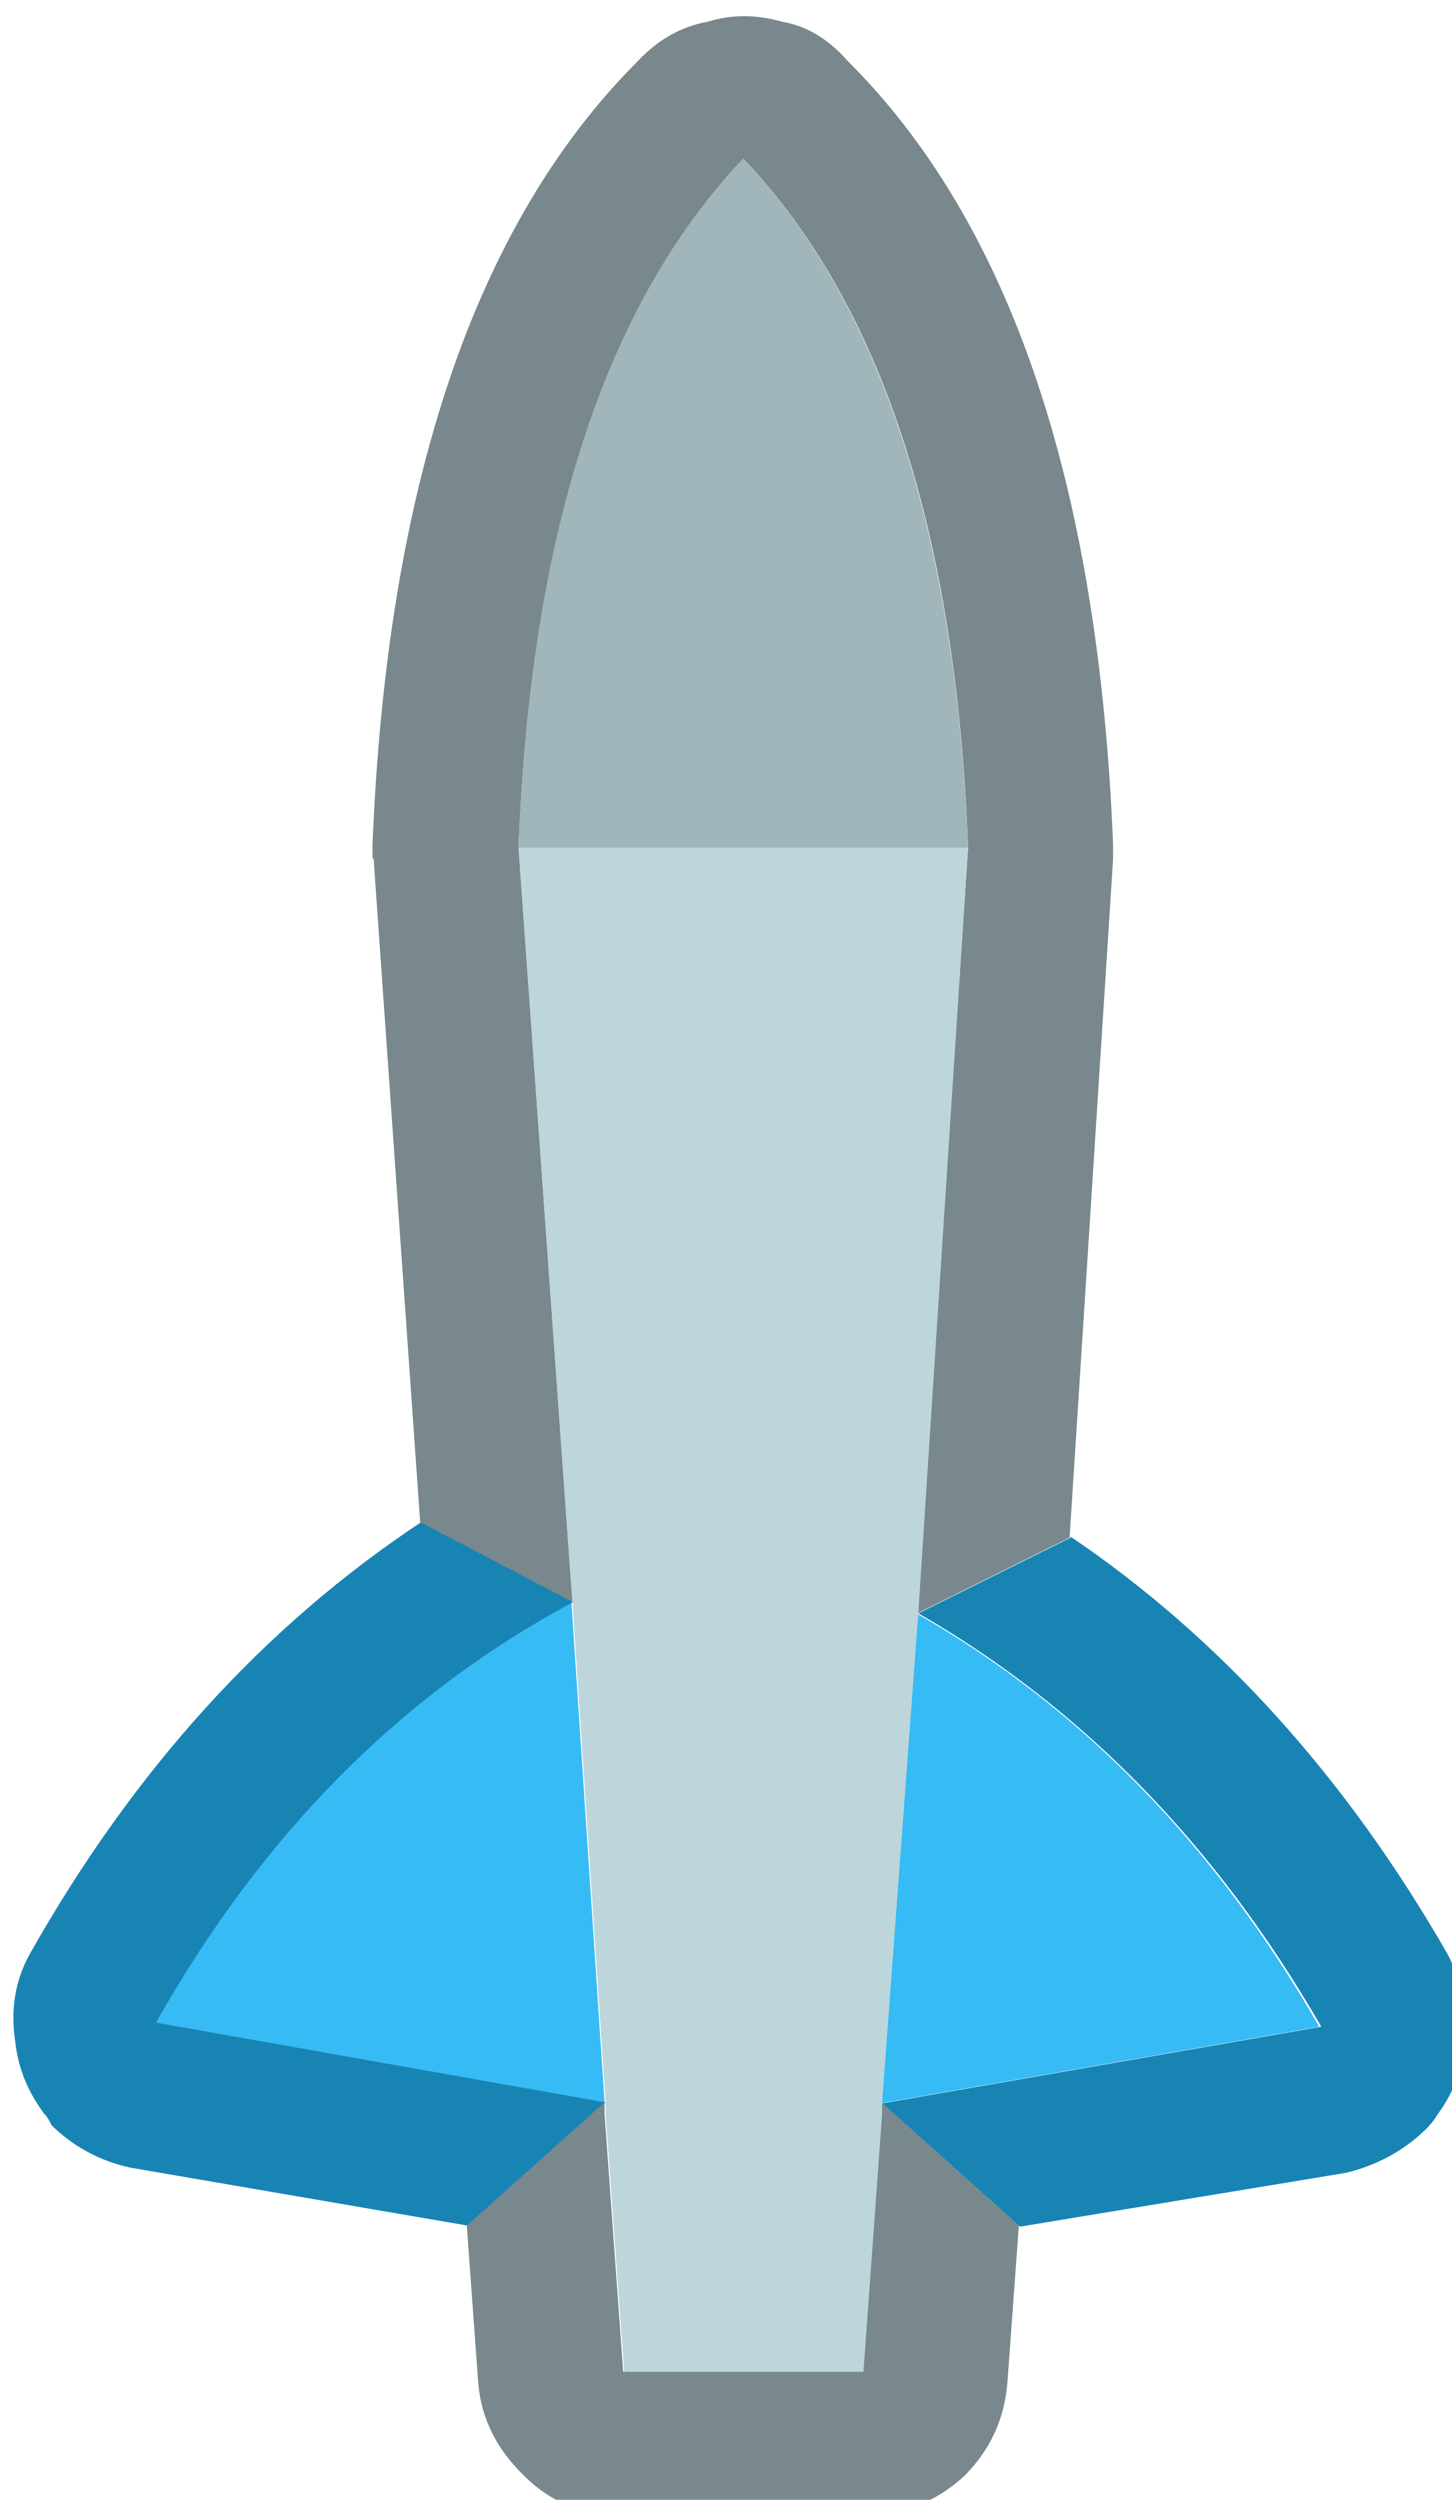 <svg
   width="9.496"
   height="16.343"
   xmlns="http://www.w3.org/2000/svg">
  <g
     transform="matrix(3.78,0,0,3.78,-180.29,-219.801)">
    <g
       transform="matrix(1.792,0,0,1.792,-39.448,-47.755)">
      <path
         fill="#36bbf5"
         stroke="none"
         d="m 49.182,60.644 q -0.249,0.133 -0.403,0.406 l 0.434,0.077 -0.032,-0.483 m 0.333,0.011 -0.035,0.473 0.424,-0.074 q -0.151,-0.263 -0.389,-0.399 z"
         style="stroke-width:0.07" />
      <path
         fill="#1884b4"
         stroke="none"
         d="m 48.678,61.148 q 0.032,0.032 0.077,0.042 l 0.326,0.056 0.133,-0.119 -0.434,-0.077 q 0.154,-0.273 0.403,-0.406 l -0.147,-0.077 q -0.228,0.151 -0.378,0.417 -0.021,0.038 -0.014,0.084 0.004,0.038 0.028,0.07 0.004,0.004 0.007,0.011 m 0.984,-0.567 -0.147,0.073 q 0.238,0.137 0.389,0.399 l -0.424,0.074 0.133,0.119 0.315,-0.052 q 0.045,-0.011 0.077,-0.042 0.007,-0.007 0.011,-0.014 0.021,-0.028 0.028,-0.067 0.004,-0.045 -0.018,-0.088 -0.147,-0.256 -0.364,-0.403 z"
         style="stroke-width:0.07" />
      <path
         fill="#78888c"
         stroke="none"
         d="m 49.613,61.246 -0.133,-0.119 v 0.011 l -0.018,0.249 h -0.231 l -0.018,-0.249 v -0.011 l -0.133,0.119 0.011,0.151 q 0.004,0.052 0.045,0.091 0.038,0.038 0.095,0.038 h 0.231 q 0.056,0 0.098,-0.038 0.038,-0.038 0.042,-0.091 l 0.011,-0.151 m -0.623,-1.32 0.045,0.641 0.147,0.077 -0.052,-0.728 q 0.018,-0.455 0.217,-0.665 0.2,0.21 0.217,0.665 l -0.049,0.739 0.147,-0.073 0.042,-0.655 q 0,-0.011 0,-0.014 -0.021,-0.522 -0.256,-0.756 -0.028,-0.032 -0.063,-0.038 -0.038,-0.011 -0.073,0 -0.038,0.007 -0.067,0.038 -0.235,0.235 -0.256,0.756 0,0.007 0,0.014 z"
         style="stroke-width:0.07" />
      <path
         fill="#bdd6db"
         stroke="none"
         d="m 49.564,59.916 h -0.434 l 0.052,0.728 0.032,0.483 v 0.011 l 0.018,0.249 h 0.231 l 0.018,-0.249 v -0.011 l 0.035,-0.473 z"
         style="stroke-width:0.07" />
      <path
         fill="#a1b6bb"
         stroke="none"
         d="m 49.347,59.251 q -0.2,0.21 -0.217,0.665 h 0.434 q -0.018,-0.455 -0.217,-0.665 z"
         style="stroke-width:0.07" />
    </g>
  </g>
</svg>

